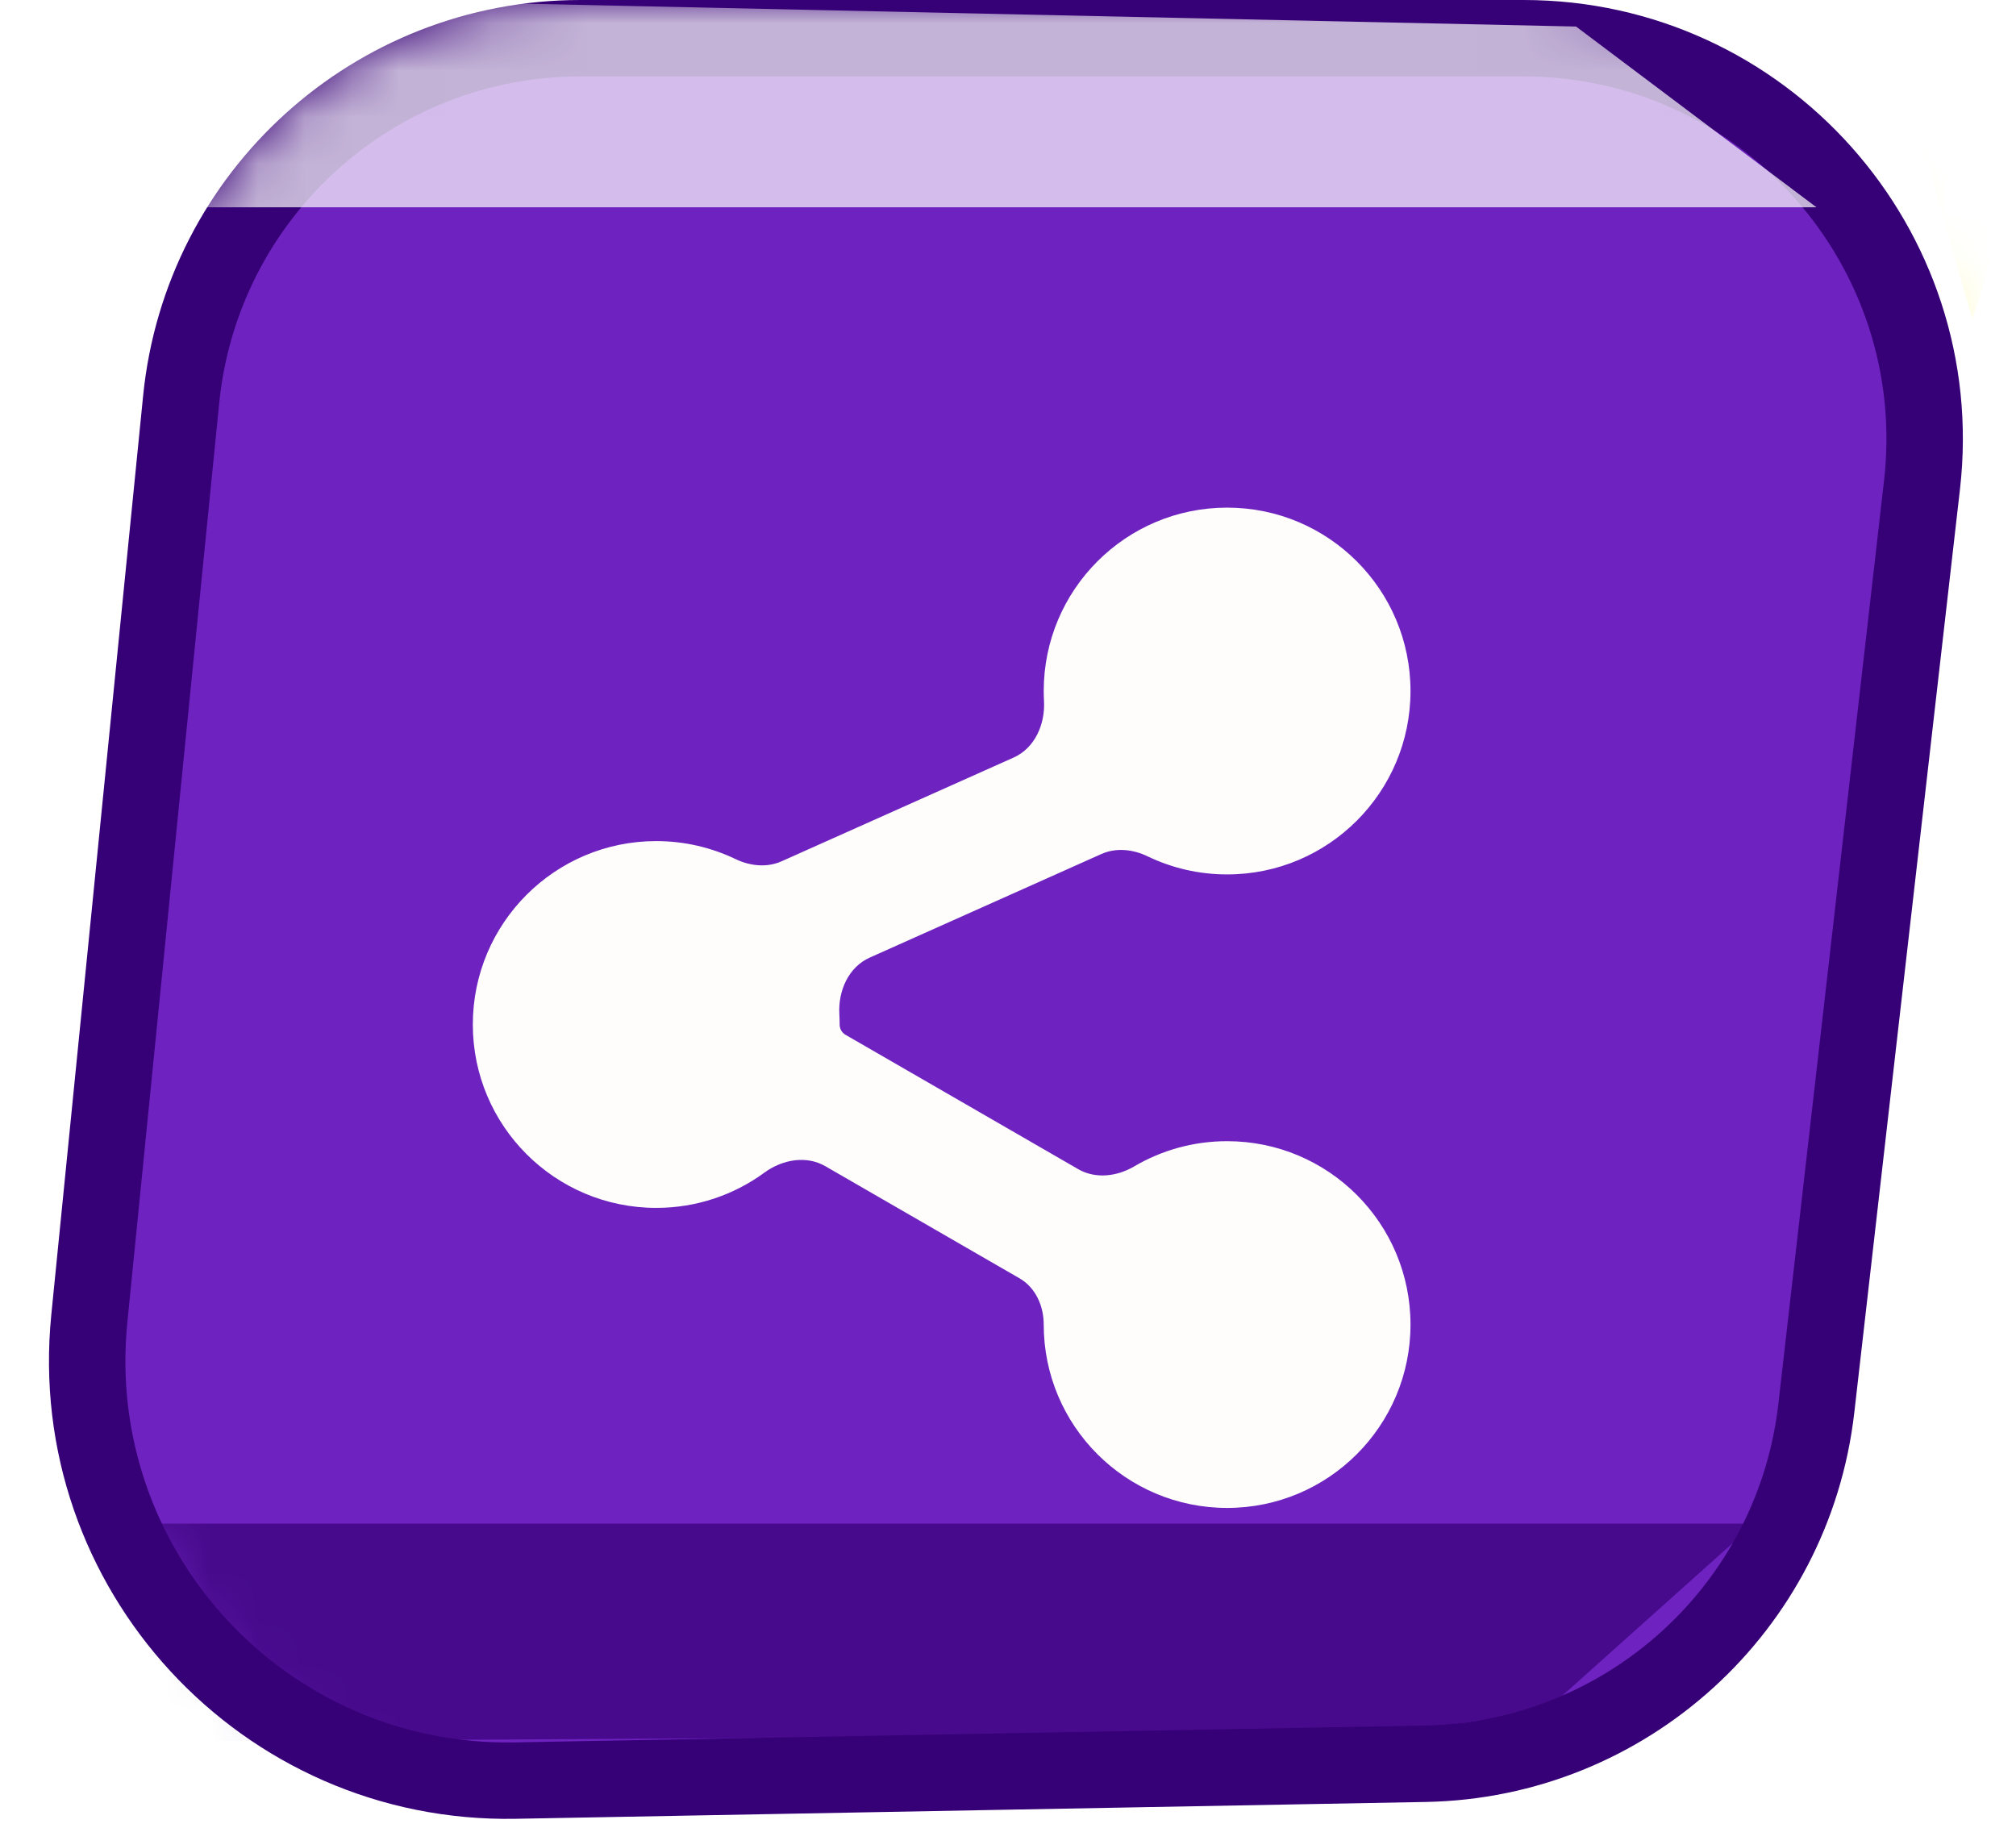 <svg width="43" height="39" viewBox="0 0 43 39" fill="none" xmlns="http://www.w3.org/2000/svg">
<path d="M12.378 0.815H32.495C37.606 0.815 41.577 5.267 40.995 10.345L38.741 30.04C38.253 34.301 34.686 37.542 30.398 37.622L10.991 37.981C5.622 38.081 1.371 33.471 1.905 28.128L3.864 8.521C4.301 4.146 7.982 0.815 12.378 0.815Z" fill="#6E22BF" stroke="#360076" stroke-width="1.63"/>
<mask id="mask0_13_10" style="mask-type:alpha" maskUnits="userSpaceOnUse" x="2" y="0" width="40" height="39">
<path d="M2.933 9.166C3.045 4.071 7.207 0 12.302 0H32.552C37.82 0 42.053 4.341 41.921 9.607L41.425 29.315C41.299 34.331 37.245 38.357 32.229 38.449L12.458 38.813C6.904 38.915 2.38 34.375 2.502 28.821L2.933 9.166Z" fill="#F3BC00"/>
</mask>
<g mask="url(#mask0_13_10)">
<g filter="url(#filter0_d_13_10)">
<path fill-rule="evenodd" clip-rule="evenodd" d="M30.085 12.74C30.085 10.579 28.334 8.828 26.174 8.828C24.013 8.828 22.262 10.579 22.262 12.74C22.262 12.812 22.264 12.884 22.268 12.955C22.294 13.45 22.073 13.956 21.62 14.159L16.67 16.372C16.356 16.512 15.997 16.473 15.687 16.324C15.175 16.079 14.602 15.941 13.997 15.941C11.837 15.941 10.085 17.693 10.085 19.853C10.085 22.014 11.837 23.765 13.997 23.765C14.86 23.765 15.657 23.486 16.304 23.013C16.685 22.734 17.196 22.64 17.604 22.876L21.745 25.267C22.089 25.465 22.262 25.857 22.262 26.254V26.254C22.262 28.414 24.013 30.165 26.174 30.165C28.334 30.165 30.085 28.414 30.085 26.254C30.085 24.093 28.334 22.342 26.174 22.342C25.451 22.342 24.773 22.538 24.192 22.88C23.825 23.096 23.367 23.152 22.998 22.939L18.033 20.072C17.955 20.027 17.909 19.943 17.909 19.853V19.853C17.909 19.779 17.907 19.705 17.903 19.632C17.875 19.136 18.097 18.629 18.551 18.426L23.491 16.217C23.806 16.076 24.167 16.116 24.477 16.266C24.99 16.513 25.566 16.652 26.174 16.652C28.334 16.652 30.085 14.9 30.085 12.74Z" fill="#FEFDFB"/>
</g>
<rect width="2.577" height="7.127" transform="matrix(0.302 -0.953 0.272 0.962 40.13 -0.049)" fill="#FEFB9F"/>
<g style="mix-blend-mode:soft-light" opacity="0.7">
<path d="M3.516 -0.088L33.616 0.566L38.743 4.421H3.516V-0.088Z" fill="white"/>
</g>
<g style="mix-blend-mode:soft-light" opacity="0.7">
<path d="M2.453 32.5H37.422L32.953 36.5L29.453 37L2.453 37.151V32.5Z" fill="#360076"/>
</g>
</g>
<defs>
<filter id="filter0_d_13_10" x="9.085" y="8.828" width="22" height="24.337" filterUnits="userSpaceOnUse" color-interpolation-filters="sRGB">
<feFlood flood-opacity="0" result="BackgroundImageFix"/>
<feColorMatrix in="SourceAlpha" type="matrix" values="0 0 0 0 0 0 0 0 0 0 0 0 0 0 0 0 0 0 127 0" result="hardAlpha"/>
<feOffset dy="2"/>
<feGaussianBlur stdDeviation="0.5"/>
<feComposite in2="hardAlpha" operator="out"/>
<feColorMatrix type="matrix" values="0 0 0 0 0.212 0 0 0 0 0 0 0 0 0 0.463 0 0 0 1 0"/>
<feBlend mode="normal" in2="BackgroundImageFix" result="effect1_dropShadow_13_10"/>
<feBlend mode="normal" in="SourceGraphic" in2="effect1_dropShadow_13_10" result="shape"/>
</filter>
</defs>
</svg>
